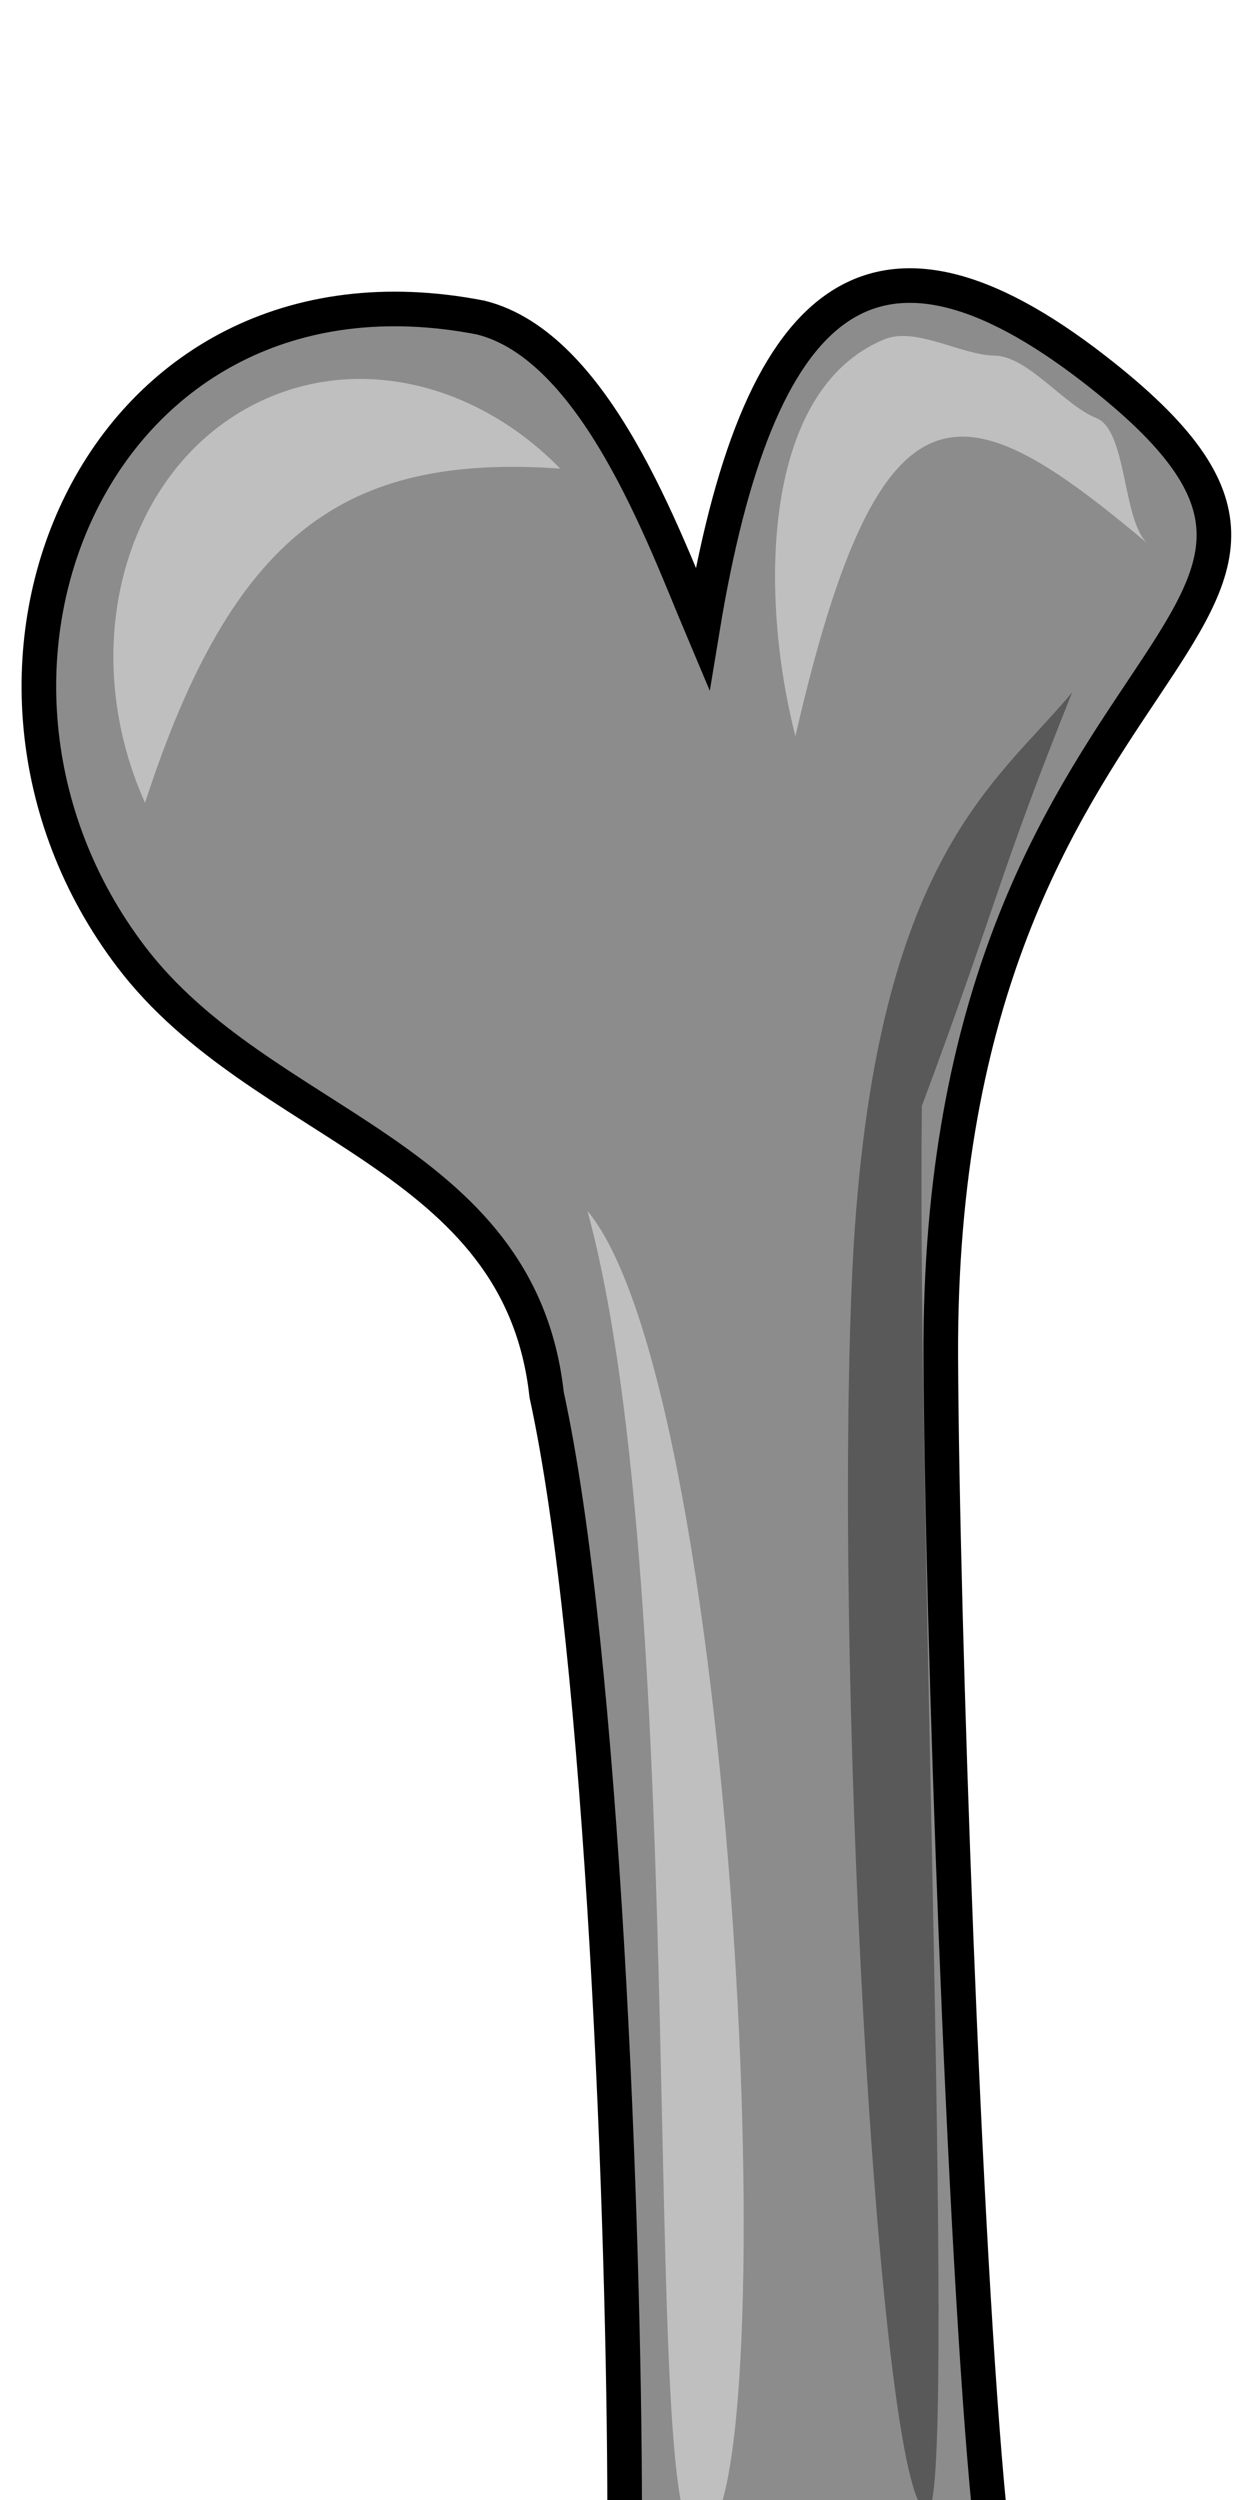 <?xml version="1.0" encoding="UTF-8" standalone="no"?>
<!-- Created with Inkscape (http://www.inkscape.org/) -->
<svg
   xmlns:dc="http://purl.org/dc/elements/1.1/"
   xmlns:cc="http://creativecommons.org/ns#"
   xmlns:rdf="http://www.w3.org/1999/02/22-rdf-syntax-ns#"
   xmlns:svg="http://www.w3.org/2000/svg"
   xmlns="http://www.w3.org/2000/svg"
   xmlns:xlink="http://www.w3.org/1999/xlink"
   xmlns:sodipodi="http://sodipodi.sourceforge.net/DTD/sodipodi-0.dtd"
   xmlns:inkscape="http://www.inkscape.org/namespaces/inkscape"
   width="32"
   height="64"
   id="svg2"
   sodipodi:version="0.32"
   inkscape:version="0.46"
   version="1.0"
   sodipodi:docbase="D:\Dateien\Desktop\Secret Maryo Chronicles\Drafts\Game\Frostbringer\level\ground\desert\bones"
   sodipodi:docname="bones_draft.svg"
   inkscape:output_extension="org.inkscape.output.svg.inkscape"
   inkscape:export-filename="D:\Dateien\Desktop\Secret Maryo Chronicles\SMC\data\pixmaps\world\desert_1\bones\1.png"
   inkscape:export-xdpi="180.17059"
   inkscape:export-ydpi="180.17059">
  <defs
     id="defs4">
    <inkscape:perspective
       sodipodi:type="inkscape:persp3d"
       inkscape:vp_x="0 : 32 : 1"
       inkscape:vp_y="0 : 1000 : 0"
       inkscape:vp_z="192 : 32 : 1"
       inkscape:persp3d-origin="96 : 21.333333 : 1"
       id="perspective50" />
    <linearGradient
       id="linearGradient3745">
      <stop
         style="stop-color:#404040;stop-opacity:1;"
         offset="0"
         id="stop3747" />
      <stop
         style="stop-color:#bfbfbf;stop-opacity:1;"
         offset="1"
         id="stop3749" />
    </linearGradient>
    <linearGradient
       id="linearGradient5481">
      <stop
         style="stop-color:#8e681a;stop-opacity:1;"
         offset="0"
         id="stop5483" />
      <stop
         style="stop-color:#ffb213;stop-opacity:1;"
         offset="1"
         id="stop5485" />
    </linearGradient>
    <linearGradient
       inkscape:collect="always"
       xlink:href="#linearGradient5481"
       id="linearGradient5487"
       x1="1.5"
       y1="38"
       x2="26.5"
       y2="38"
       gradientUnits="userSpaceOnUse" />
    <linearGradient
       inkscape:collect="always"
       xlink:href="#linearGradient5481"
       id="linearGradient5489"
       x1="1.613"
       y1="38"
       x2="26.387"
       y2="38"
       gradientUnits="userSpaceOnUse"
       gradientTransform="matrix(1.25,0,0,1.335,5.5,-24.232)" />
    <linearGradient
       inkscape:collect="always"
       xlink:href="#linearGradient5481"
       id="linearGradient5491"
       x1="1.574"
       y1="38"
       x2="26.426"
       y2="38"
       gradientUnits="userSpaceOnUse"
       gradientTransform="matrix(1.565,0,0,1,21.369,-22.894)" />
    <linearGradient
       inkscape:collect="always"
       xlink:href="#linearGradient5481"
       id="linearGradient5493"
       x1="1.62"
       y1="38"
       x2="26.38"
       y2="38"
       gradientUnits="userSpaceOnUse"
       gradientTransform="matrix(1.729,0,0,1,16.542,-0.606)" />
    <linearGradient
       inkscape:collect="always"
       xlink:href="#linearGradient5481"
       id="linearGradient5495"
       x1="1.629"
       y1="38"
       x2="26.371"
       y2="38"
       gradientUnits="userSpaceOnUse" />
    <radialGradient
       inkscape:collect="always"
       xlink:href="#linearGradient3745"
       id="radialGradient3751"
       cx="175.938"
       cy="35.245"
       fx="175.938"
       fy="35.245"
       r="12.062"
       gradientTransform="matrix(1,0,0,2.425,0,-50.209)"
       gradientUnits="userSpaceOnUse" />
    <radialGradient
       inkscape:collect="always"
       xlink:href="#linearGradient3745"
       id="radialGradient3753"
       cx="159.938"
       cy="32.245"
       fx="159.938"
       fy="32.245"
       r="12.062"
       gradientTransform="matrix(1,0,0,2.673,0,-53.956)"
       gradientUnits="userSpaceOnUse" />
    <radialGradient
       inkscape:collect="always"
       xlink:href="#linearGradient3745"
       id="radialGradient3755"
       cx="144.331"
       cy="32.049"
       fx="144.331"
       fy="32.049"
       r="12.062"
       gradientTransform="matrix(1,0,0,2.657,0,-53.104)"
       gradientUnits="userSpaceOnUse" />
    <radialGradient
       inkscape:collect="always"
       xlink:href="#linearGradient3745"
       id="radialGradient3757"
       cx="127.938"
       cy="32.245"
       fx="127.938"
       fy="32.245"
       r="12.062"
       gradientTransform="matrix(1,0,0,2.673,0,-53.956)"
       gradientUnits="userSpaceOnUse" />
    <radialGradient
       inkscape:collect="always"
       xlink:href="#linearGradient3745"
       id="radialGradient3759"
       cx="111.938"
       cy="32.245"
       fx="111.938"
       fy="32.245"
       r="12.062"
       gradientTransform="matrix(1,0,0,2.673,0,-53.956)"
       gradientUnits="userSpaceOnUse" />
    <radialGradient
       inkscape:collect="always"
       xlink:href="#linearGradient3745"
       id="radialGradient3761"
       cx="95.938"
       cy="32.245"
       fx="95.938"
       fy="32.245"
       r="12.062"
       gradientTransform="matrix(1,0,0,2.673,0,-53.956)"
       gradientUnits="userSpaceOnUse" />
    <radialGradient
       inkscape:collect="always"
       xlink:href="#linearGradient3745"
       id="radialGradient3763"
       cx="79.938"
       cy="32.245"
       fx="79.938"
       fy="32.245"
       r="12.062"
       gradientTransform="matrix(1,0,0,2.673,0,-53.956)"
       gradientUnits="userSpaceOnUse" />
    <radialGradient
       inkscape:collect="always"
       xlink:href="#linearGradient3745"
       id="radialGradient3765"
       cx="63.938"
       cy="32.245"
       fx="63.938"
       fy="32.245"
       r="12.062"
       gradientTransform="matrix(1,0,0,2.673,0,-53.956)"
       gradientUnits="userSpaceOnUse" />
    <radialGradient
       inkscape:collect="always"
       xlink:href="#linearGradient3745"
       id="radialGradient3767"
       cx="48.331"
       cy="32.067"
       fx="48.331"
       fy="32.067"
       r="12.062"
       gradientTransform="matrix(1,0,0,2.658,0,-53.181)"
       gradientUnits="userSpaceOnUse" />
    <radialGradient
       inkscape:collect="always"
       xlink:href="#linearGradient3745"
       id="radialGradient3769"
       cx="34.331"
       cy="32.067"
       fx="34.331"
       fy="32.067"
       r="12.062"
       gradientTransform="matrix(1,0,0,2.658,0,-53.181)"
       gradientUnits="userSpaceOnUse" />
    <radialGradient
       inkscape:collect="always"
       xlink:href="#linearGradient3745"
       id="radialGradient3771"
       cx="12.062"
       cy="31.942"
       fx="12.062"
       fy="31.942"
       r="12.062"
       gradientTransform="matrix(1,0,0,2.658,0,-52.952)"
       gradientUnits="userSpaceOnUse" />
    <radialGradient
       inkscape:collect="always"
       xlink:href="#linearGradient3745"
       id="radialGradient3773"
       cx="19.081"
       cy="34.908"
       fx="19.081"
       fy="34.908"
       r="8.062"
       gradientTransform="matrix(1,0,0,2.277,0,-44.589)"
       gradientUnits="userSpaceOnUse" />
    <radialGradient
       inkscape:collect="always"
       xlink:href="#linearGradient3745"
       id="radialGradient3775"
       cx="175.419"
       cy="53.578"
       fx="175.419"
       fy="53.578"
       r="16.581"
       gradientTransform="matrix(1,0,0,0.578,0,22.627)"
       gradientUnits="userSpaceOnUse" />
    <filter
       inkscape:collect="always"
       id="filter3316"
       x="-0.113"
       width="1.226"
       y="-0.119"
       height="1.238">
      <feGaussianBlur
         inkscape:collect="always"
         stdDeviation="0.608"
         id="feGaussianBlur3318" />
    </filter>
  </defs>
  <sodipodi:namedview
     id="base"
     pagecolor="#000000"
     bordercolor="#666666"
     borderopacity="1.0"
     inkscape:pageopacity="0"
     inkscape:pageshadow="2"
     inkscape:zoom="8"
     inkscape:cx="23.480359"
     inkscape:cy="28.065464"
     inkscape:document-units="px"
     inkscape:current-layer="layer1"
     width="192px"
     height="64px"
     inkscape:grid-points="true"
     gridtolerance="10000"
     showgrid="false"
     inkscape:window-width="1270"
     inkscape:window-height="945"
     inkscape:window-x="2"
     inkscape:window-y="44"
     showguides="false"
     inkscape:guide-bbox="true">
    <sodipodi:guide
       orientation="vertical"
       position="64"
       id="guide1934" />
    <sodipodi:guide
       orientation="vertical"
       position="128"
       id="guide1936" />
    <inkscape:grid
       id="GridFromPre046Settings"
       type="xygrid"
       originx="0px"
       originy="0px"
       spacingx="2px"
       spacingy="2px"
       color="#0000ff"
       empcolor="#0000ff"
       opacity="0.2"
       empopacity="0.4"
       empspacing="5"
       visible="true"
       enabled="true" />
  </sodipodi:namedview>
  <g
     inkscape:label="Ebene 1"
     inkscape:groupmode="layer"
     id="layer1"
     style="display:inline">
    <path
       style="fill:#8c8c8c;fill-opacity:1;fill-rule:evenodd;stroke:#000000;stroke-width:0.886px;stroke-linecap:butt;stroke-linejoin:miter;stroke-opacity:1"
       d="M 15.991,64.229 C 15.985,57.156 15.451,42.393 13.994,35.706 C 13.311,29.494 6.706,28.898 3.358,24.495 C -2.165,17.232 2.472,6.212 12.308,8.13 C 15.239,8.86 16.983,13.728 17.983,16.099 C 19.386,7.576 22.306,5.015 28.027,9.459 C 36.741,16.227 23.999,15.959 24.084,34.747 C 24.114,41.402 24.681,57.724 25.323,64.233"
       id="path3193"
       sodipodi:nodetypes="ccsccssc" />
    <path
       style="fill:#bfbfbf;fill-opacity:1;stroke:none;stroke-width:0.796;stroke-miterlimit:4;stroke-opacity:1;filter:url(#filter3316)"
       d="M 0.871,15.941 C -1.165,11.4 0.313,6.21 4.172,4.355 C 5.137,3.891 6.159,3.68 7.182,3.694 C 8.206,3.709 9.229,3.949 10.196,4.389 C 11.162,4.83 12.072,5.47 12.867,6.284 C 6.625,5.849 3.4,8.165 0.871,15.941 z"
       id="path2411"
       sodipodi:nodetypes="cssscc"
       transform="matrix(0.886,0,0,0.886,2.941,6.428)" />
    <path
       style="fill:#bfbfbf;fill-opacity:1;stroke:none;stroke-width:0.796;stroke-miterlimit:4;stroke-opacity:1;display:inline;filter:url(#filter3316)"
       d="M 49.21,20.499 C 48.111,15.487 48.115,7.94 51.974,6.086 C 52.939,5.622 54.363,6.667 55.386,6.681 C 56.41,6.696 57.567,8.507 58.534,8.947 C 59.5,9.388 59.337,12.698 60.133,13.512 C 54.427,7.894 51.872,6.912 49.21,20.499 z"
       id="path3320"
       sodipodi:nodetypes="cssscc"
       transform="matrix(0.826,0,0,0.705,-20.285,4.394)" />
    <path
       style="fill:#bfbfbf;fill-opacity:1;stroke:none;stroke-width:0.796;stroke-miterlimit:4;stroke-opacity:1;display:inline;filter:url(#filter3316)"
       d="M 16.835,65.996 C 15.116,66.287 16.713,38.964 13.654,27.731 C 18.119,33.12 19.457,66.427 16.835,65.996 z"
       id="path3322"
       sodipodi:nodetypes="ccc"
       transform="matrix(0.886,0,0,0.886,2.941,6.428)" />
    <path
       style="opacity:1;fill:#595959;fill-opacity:1;stroke:none;stroke-width:0.796;stroke-miterlimit:4;stroke-opacity:1;display:inline;filter:url(#filter3316)"
       d="M 133.482,56.678 C 132.622,56.823 133.779,27.69 133.644,16.117 C 131.383,10.043 131.455,9.53 129.3,4.163 C 131.533,6.858 135.172,9.032 135.674,21.353 C 136.176,33.675 134.793,56.894 133.482,56.678 z"
       id="path3324"
       sodipodi:nodetypes="cccsc"
       transform="matrix(-0.886,0,0,0.886,142.008,14.035)" />
  </g>
  <g
     inkscape:groupmode="layer"
     id="layer2"
     inkscape:label="Auswahl"
     style="display:inline" />
</svg>
